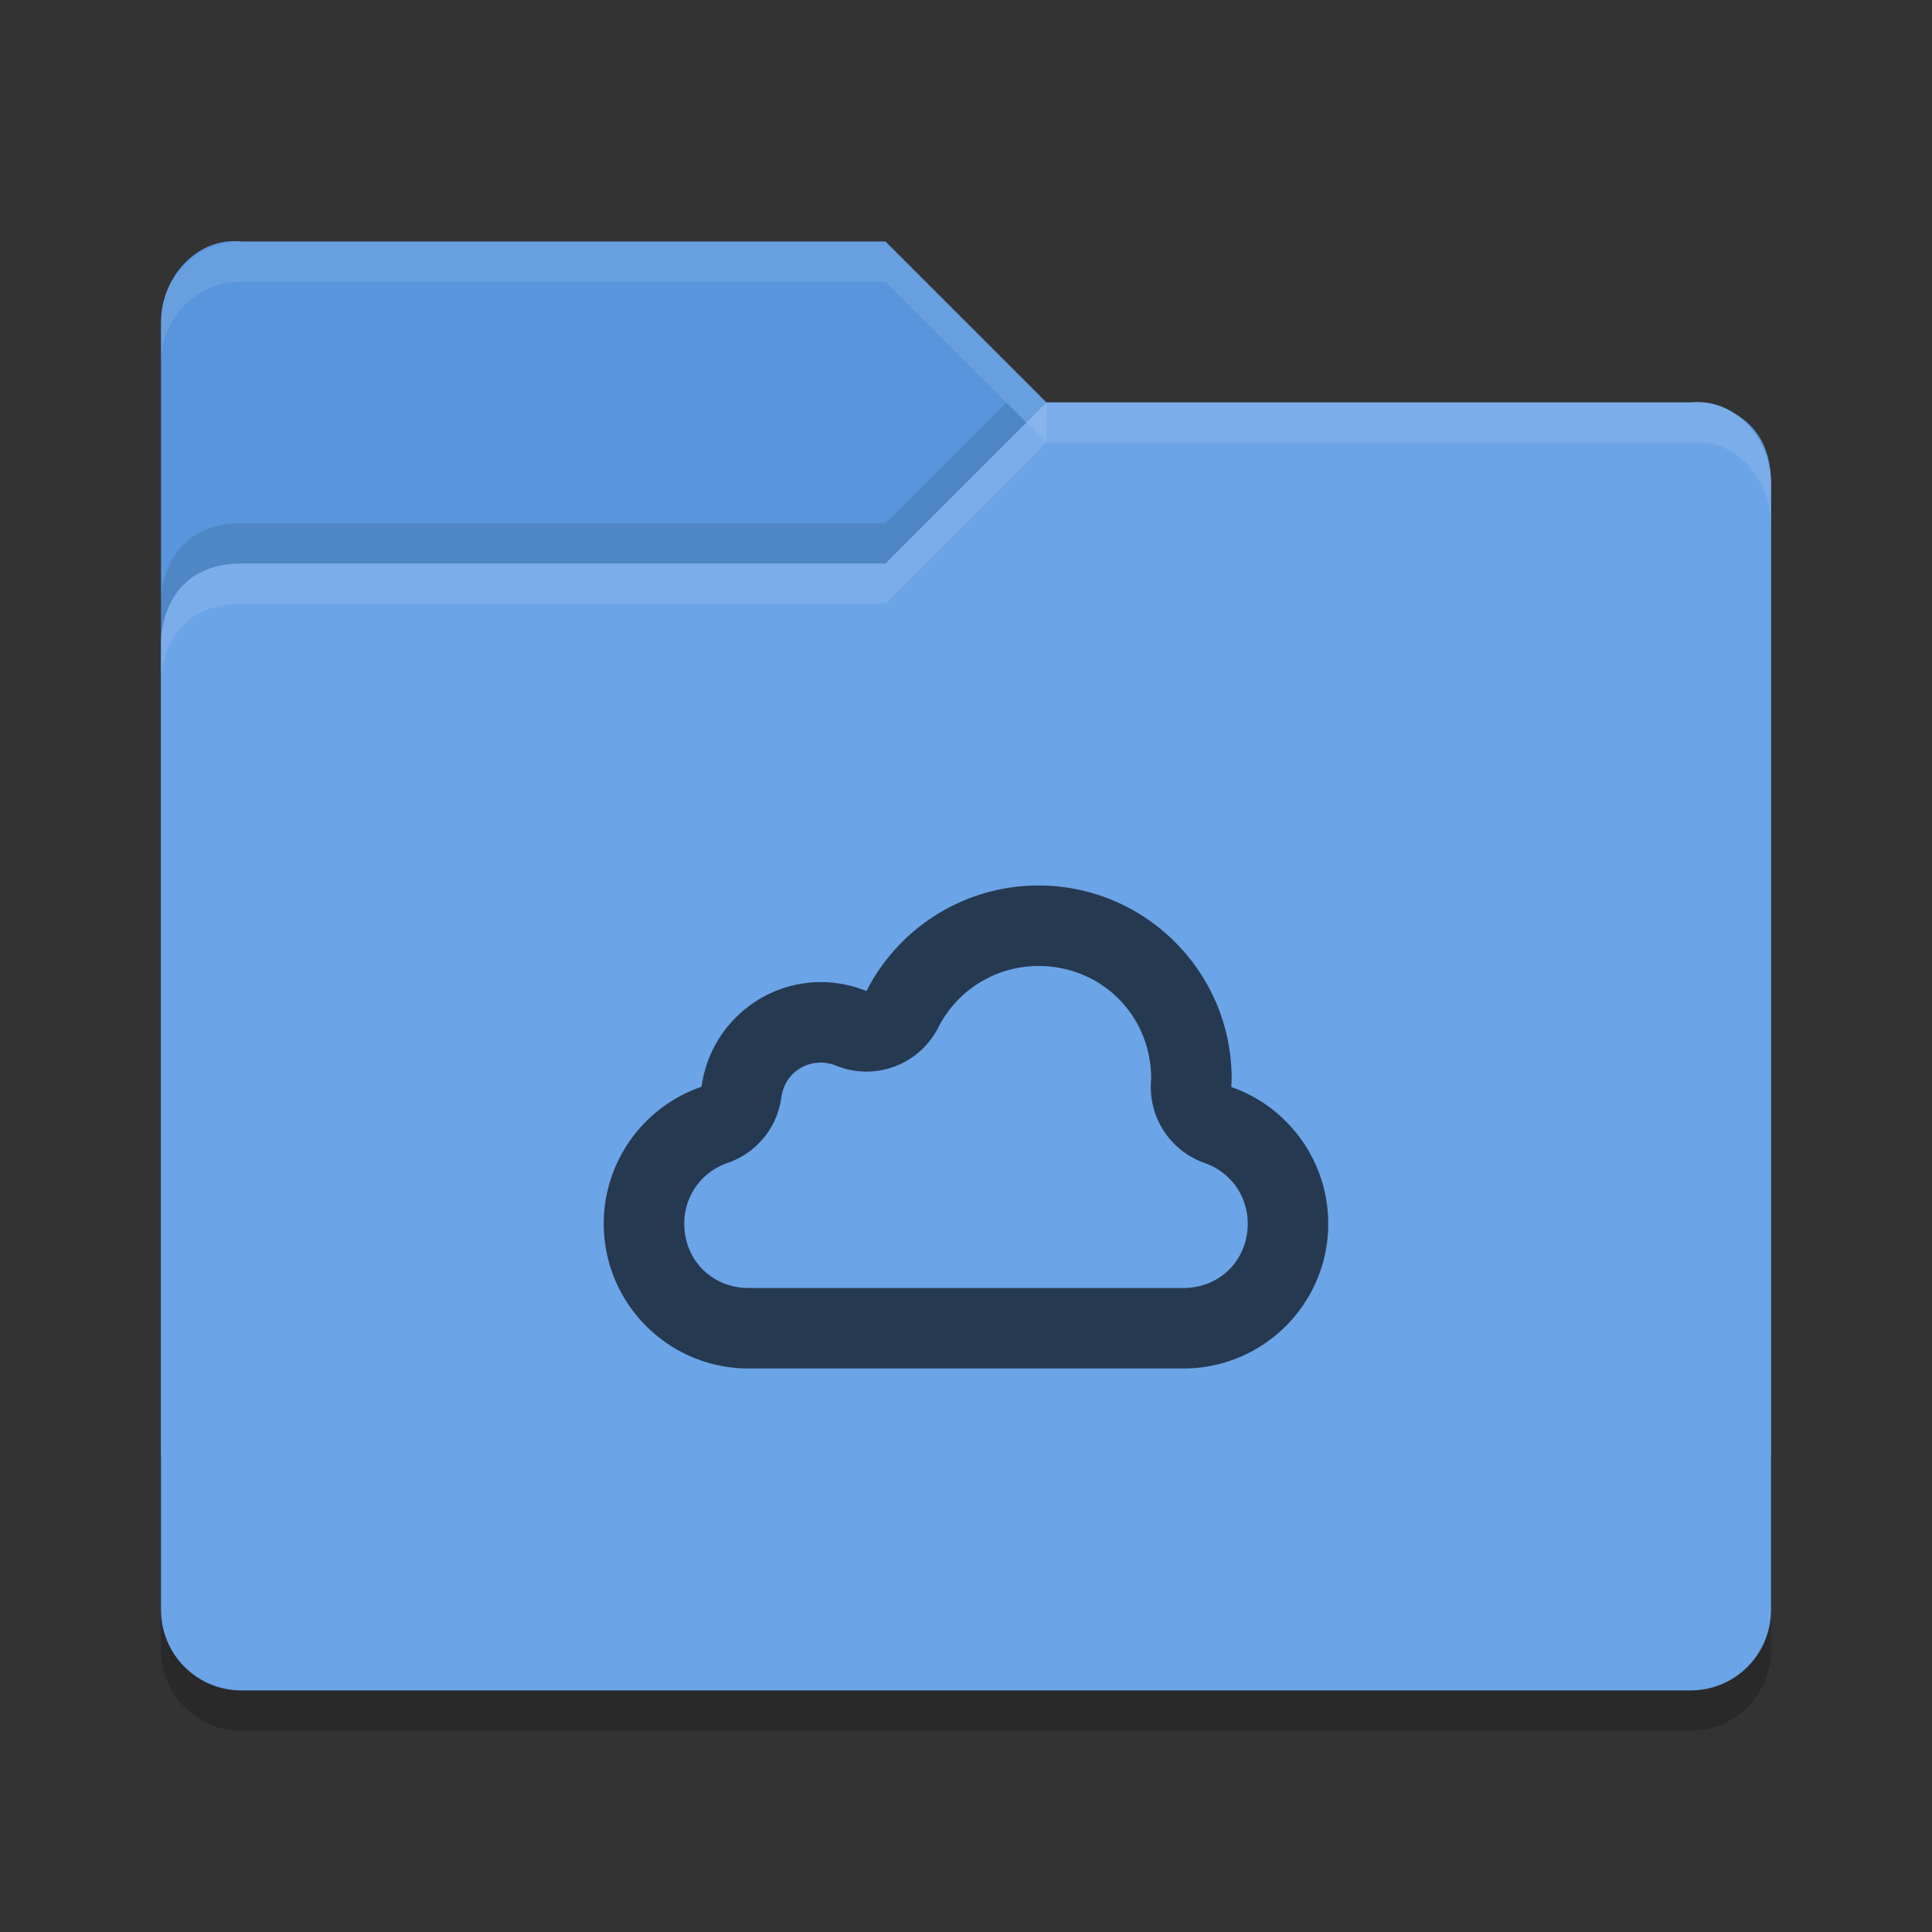 <?xml version="1.0" encoding="UTF-8" standalone="no"?>
<svg xmlns="http://www.w3.org/2000/svg" height="48" width="48" version="1">
 <rect width="100%" height="100%" fill="#333333" stroke="none"/>
 <path d="m4 36v-28c0-1.108 0.899-2.122 2-2h16l4 4h16.103s1.897 0 1.897 2v24c0 1.108-0.892 2-2 2h-36c-1.108 0-2-0.892-2-2z" fill="#5895dc"/>
 <path d="m44 40v-28c0-1.108-0.899-2.122-2-2h-16l-4 4h-16c-2 0-2 1.917-2 1.917v24.083c0 1.108 0.892 2 2 2h36c1.108 0 2-0.892 2-2z" fill="#6ba4e7"/>
 <rect opacity=".001" height="20" width="20" y="18" x="14"/>
 <path opacity=".1" d="m6 6c-1.108 0-2 0.892-2 2v1c0-1.108 0.892-2 2-2h16l4 4v-1l-4-4z" fill="#fff"/>
 <path opacity=".1" d="m26 10-4 4h-16c-2 0-2 1.906-2 1.906v1s0-1.906 2-1.906h16l4-4h16c1.101-0.122 2 0.892 2 2v-1c0-1.108-0.899-2.122-2-2h-16z" fill="#fff"/>
 <path opacity=".1" d="m25 10-3 3h-16c-2 0-2 1.906-2 1.906v1s0-1.906 2-1.906h16l3.5-3.5z"/>
 <path opacity=".2" d="m4 39.994v1.006c0 1.108 0.892 2 2 2h36c1.108 0 2-0.892 2-2v-1.006c0 1.108-0.892 2-2 2h-36c-1.108 0-2-0.892-2-2z"/>
 <path opacity=".65" d="m25.799 22c-1.804 0-3.453 1.015-4.272 2.623-0.357-0.146-0.74-0.221-1.127-0.223-1.5 0-2.77 1.113-2.97 2.6-1.452 0.499-2.429 1.864-2.43 3.4 0 1.989 1.611 3.6 3.6 3.6h10.8c1.989 0 3.6-1.611 3.6-3.6-0.001-1.528-0.968-2.889-2.41-3.394 0.005-0.069 0.007-0.136 0.01-0.205 0-2.651-2.148-4.801-4.799-4.801h-0.002zm0 2a2 2 0 0 0 0.002 0c1.569 0 2.798 1.23 2.799 2.799-0.001 0.023-0.004 0.058-0.004 0.068a2 2 0 0 0 1.334 2.028c0.647 0.226 1.069 0.82 1.07 1.505 0 0.908-0.692 1.6-1.6 1.6h-10.8c-0.907 0-1.599-0.691-1.6-1.598v-0.002c0.001-0.688 0.428-1.285 1.08-1.509a2 2 0 0 0 1.332 -1.625c0.069-0.509 0.476-0.865 0.986-0.866 0.129 0.001 0.255 0.027 0.372 0.075a2 2 0 0 0 2.539 -0.944c0.479-0.942 1.436-1.531 2.49-1.531z"/>
</svg>
